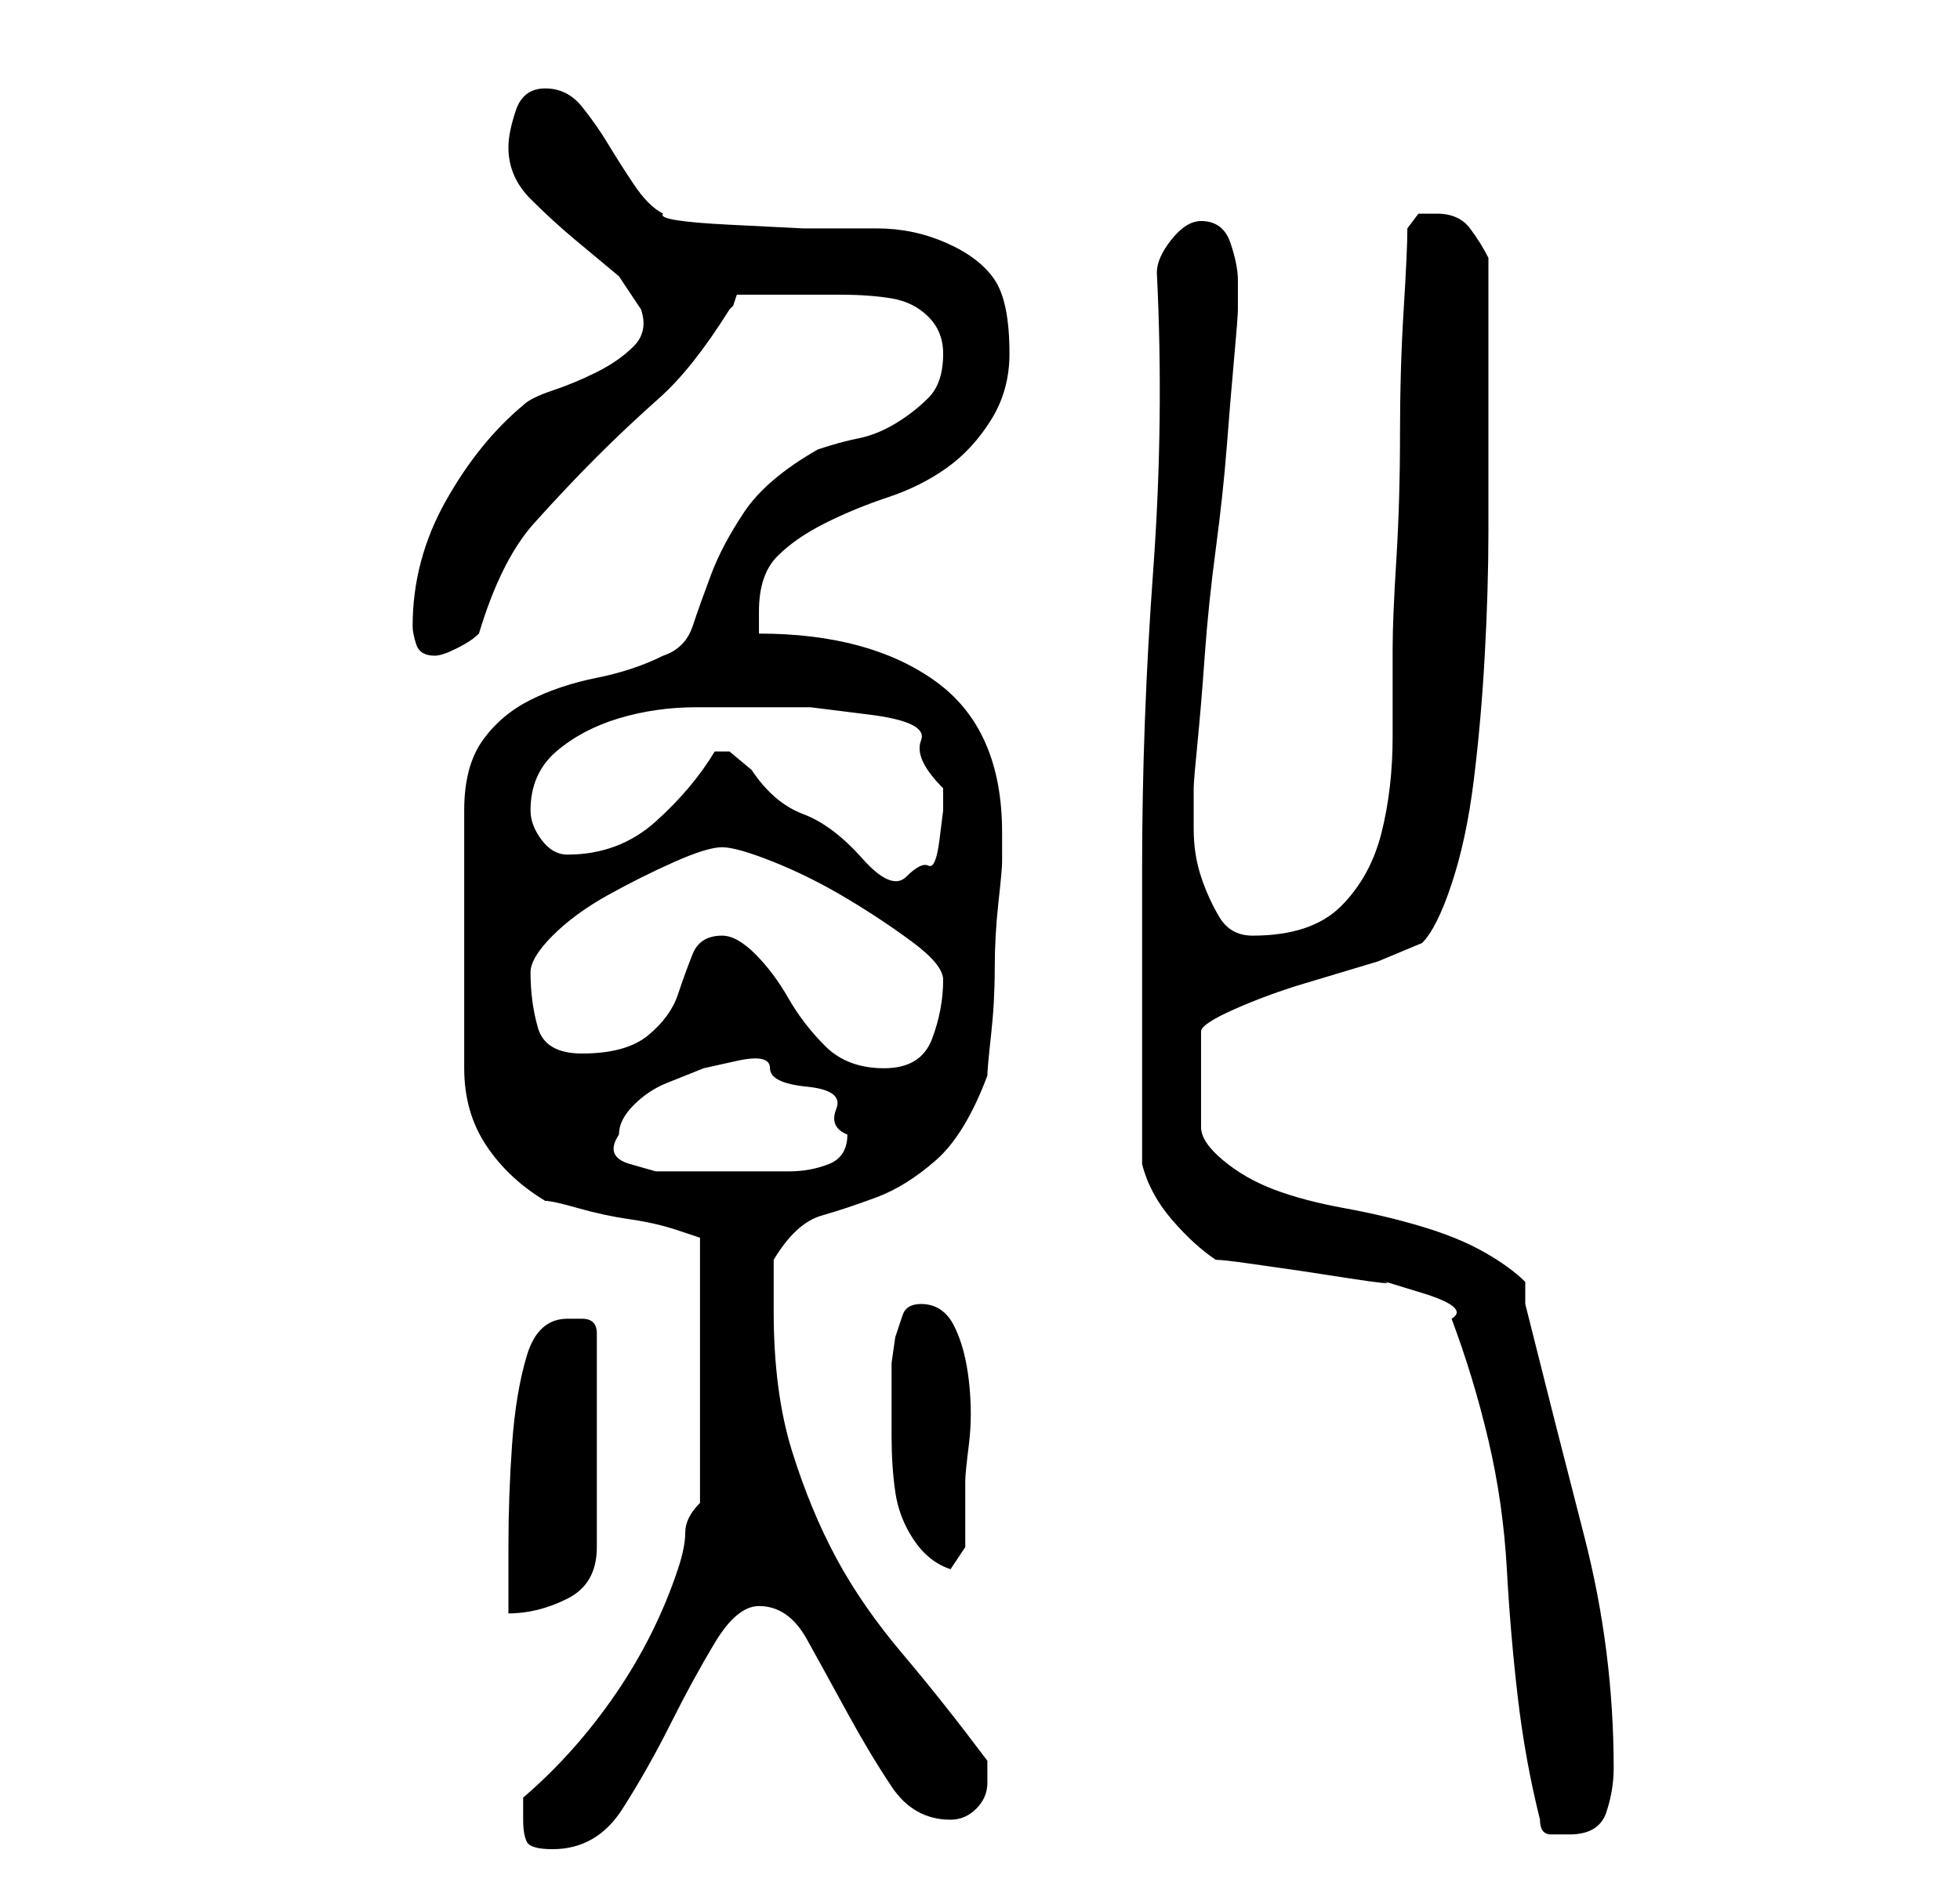 <?xml version="1.0" standalone="no"?>
<!DOCTYPE svg PUBLIC "-//W3C//DTD SVG 1.1//EN" "http://www.w3.org/Graphics/SVG/1.1/DTD/svg11.dtd" >
<svg xmlns="http://www.w3.org/2000/svg" xmlns:xlink="http://www.w3.org/1999/xlink" version="1.1" viewBox="-10 0 266 256">
   <path fill="currentColor"
d="M61 247q0 2 0.5 3t3.5 1q6 0 9.5 -5.5t6.5 -11.5t6 -11t6 -5q4 0 6.5 4.5t5.5 10t6 10t8 4.5q2 0 3.5 -1.5t1.5 -3.5v-3q-6 -8 -11.5 -14.5t-9 -13t-6 -14.5t-2.5 -19v-7q3 -5 6.5 -6t7.5 -2.5t8 -5t7 -11.5q0 -1 0.5 -5.5t0.5 -9t0.5 -9t0.5 -5.5v-4q0 -14 -9 -20.5
t-24 -6.5v-2v-1q0 -5 2.5 -7.5t6.5 -4.5t8.5 -3.5t8 -4t6 -6.5t2.5 -9q0 -7 -2 -10t-6.5 -5t-9.5 -2h-10t-10 -0.5t-9 -1.5q-2 -1 -4 -4t-3.5 -5.5t-3.5 -5t-5 -2.5t-4 3t-1 5q0 4 3 7t6 5.5l6 5t3 4.5q1 3 -1 5t-5 3.5t-6 2.5t-4 2q-6 5 -10.5 13t-4.5 17q0 1 0.5 2.5
t2.5 1.5q1 0 3 -1t3 -2q3 -10 7.5 -15t8.5 -9t8.5 -8t9.5 -12l0.5 -0.5t0.5 -1.5h9h5q4 0 7 0.5t5 2.5t2 5q0 4 -2 6t-4.5 3.5t-5 2t-5.5 1.5q-7 4 -10 8.5t-4.5 8.5t-2.5 7t-4 4q-4 2 -9 3t-9 3t-6.5 5.5t-2.5 9.5v35q0 6 3 10.5t8 7.5q1 0 4.5 1t7 1.5t6.5 1.5l3 1v36
q-2 2 -2 4t-1 5q-3 9 -8.5 17t-12.5 14v3zM199 247q0 2 1.5 2h2.5q4 0 5 -3t1 -6q0 -16 -4 -31.5t-8 -31.5v-1.5v-1.5q-2 -2 -5.5 -4t-8.5 -3.5t-10.5 -2.5t-9.5 -2.5t-7 -4t-3 -4.5v-13q0 -1 4.5 -3t9.5 -3.5l10 -3t6 -2.5q2 -2 4 -8t3 -14t1.5 -17t0.5 -17v-15v-10v-12
q-1 -2 -2.5 -4t-4.5 -2h-2.5t-1.5 2q0 3 -0.5 11t-0.5 17t-0.5 17t-0.5 12v12q0 7 -1.5 13t-5.5 10t-12 4q-3 0 -4.5 -2.5t-2.5 -5.5t-1 -6.5v-4.5v-1q0 -1 0.5 -6t1 -12t1.5 -14.5t1.5 -14t1 -12t0.5 -6.5v-4q0 -2 -1 -5t-4 -3q-2 0 -4 2.5t-2 4.5q1 20 -0.5 40.5
t-1.5 40.5v8v12v11.5v8.5q1 4 4 7.5t6 5.5q1 0 4.5 0.5l7 1t6.5 1t5 0.5t5 1.5t4 3.5q3 8 5 16.5t2.5 17.5t1.5 17.5t3 16.5zM67 179q-4 0 -5.5 5t-2 12t-0.5 14v9q4 0 8 -2t4 -7v-29q0 -2 -2 -2h-2zM111 189v6q0 4 0.5 7.5t2.5 6.5t5 4l2 -3v-3.5v-5.5q0 -1 0.5 -5t0 -8.5
t-2 -7.5t-4.5 -3q-2 0 -2.5 1.5l-1 3t-0.5 3.5v4zM74 154q0 -2 2 -4t4.5 -3l5 -2t4.5 -1t4.5 1t5 2.5t4 3t1.5 3.5q0 3 -2.5 4t-5.5 1h-6h-4h-4h-4t-3.5 -1t-1.5 -4zM88 127q-3 0 -4 2.5t-2 5.5t-4 5.5t-9 2.5q-5 0 -6 -3.5t-1 -7.5q0 -2 3 -5t7.5 -5.5t9 -4.5t6.5 -2t7 2
t10 5t9 6t4 5q0 4 -1.5 8t-6.5 4t-8 -3t-5 -6.5t-4.5 -6t-4.5 -2.5zM89 102h-1.5h-0.5q-3 5 -8 9.5t-12 4.5q-2 0 -3.5 -2t-1.5 -4q0 -5 3.5 -8t8.5 -4.5t10.5 -1.5h8.5h7t8 1t7 3.5t3 6.5v3t-0.5 4t-1.5 3.5t-3 1.5t-6 -2.5t-8 -6t-7 -6z" />
</svg>
